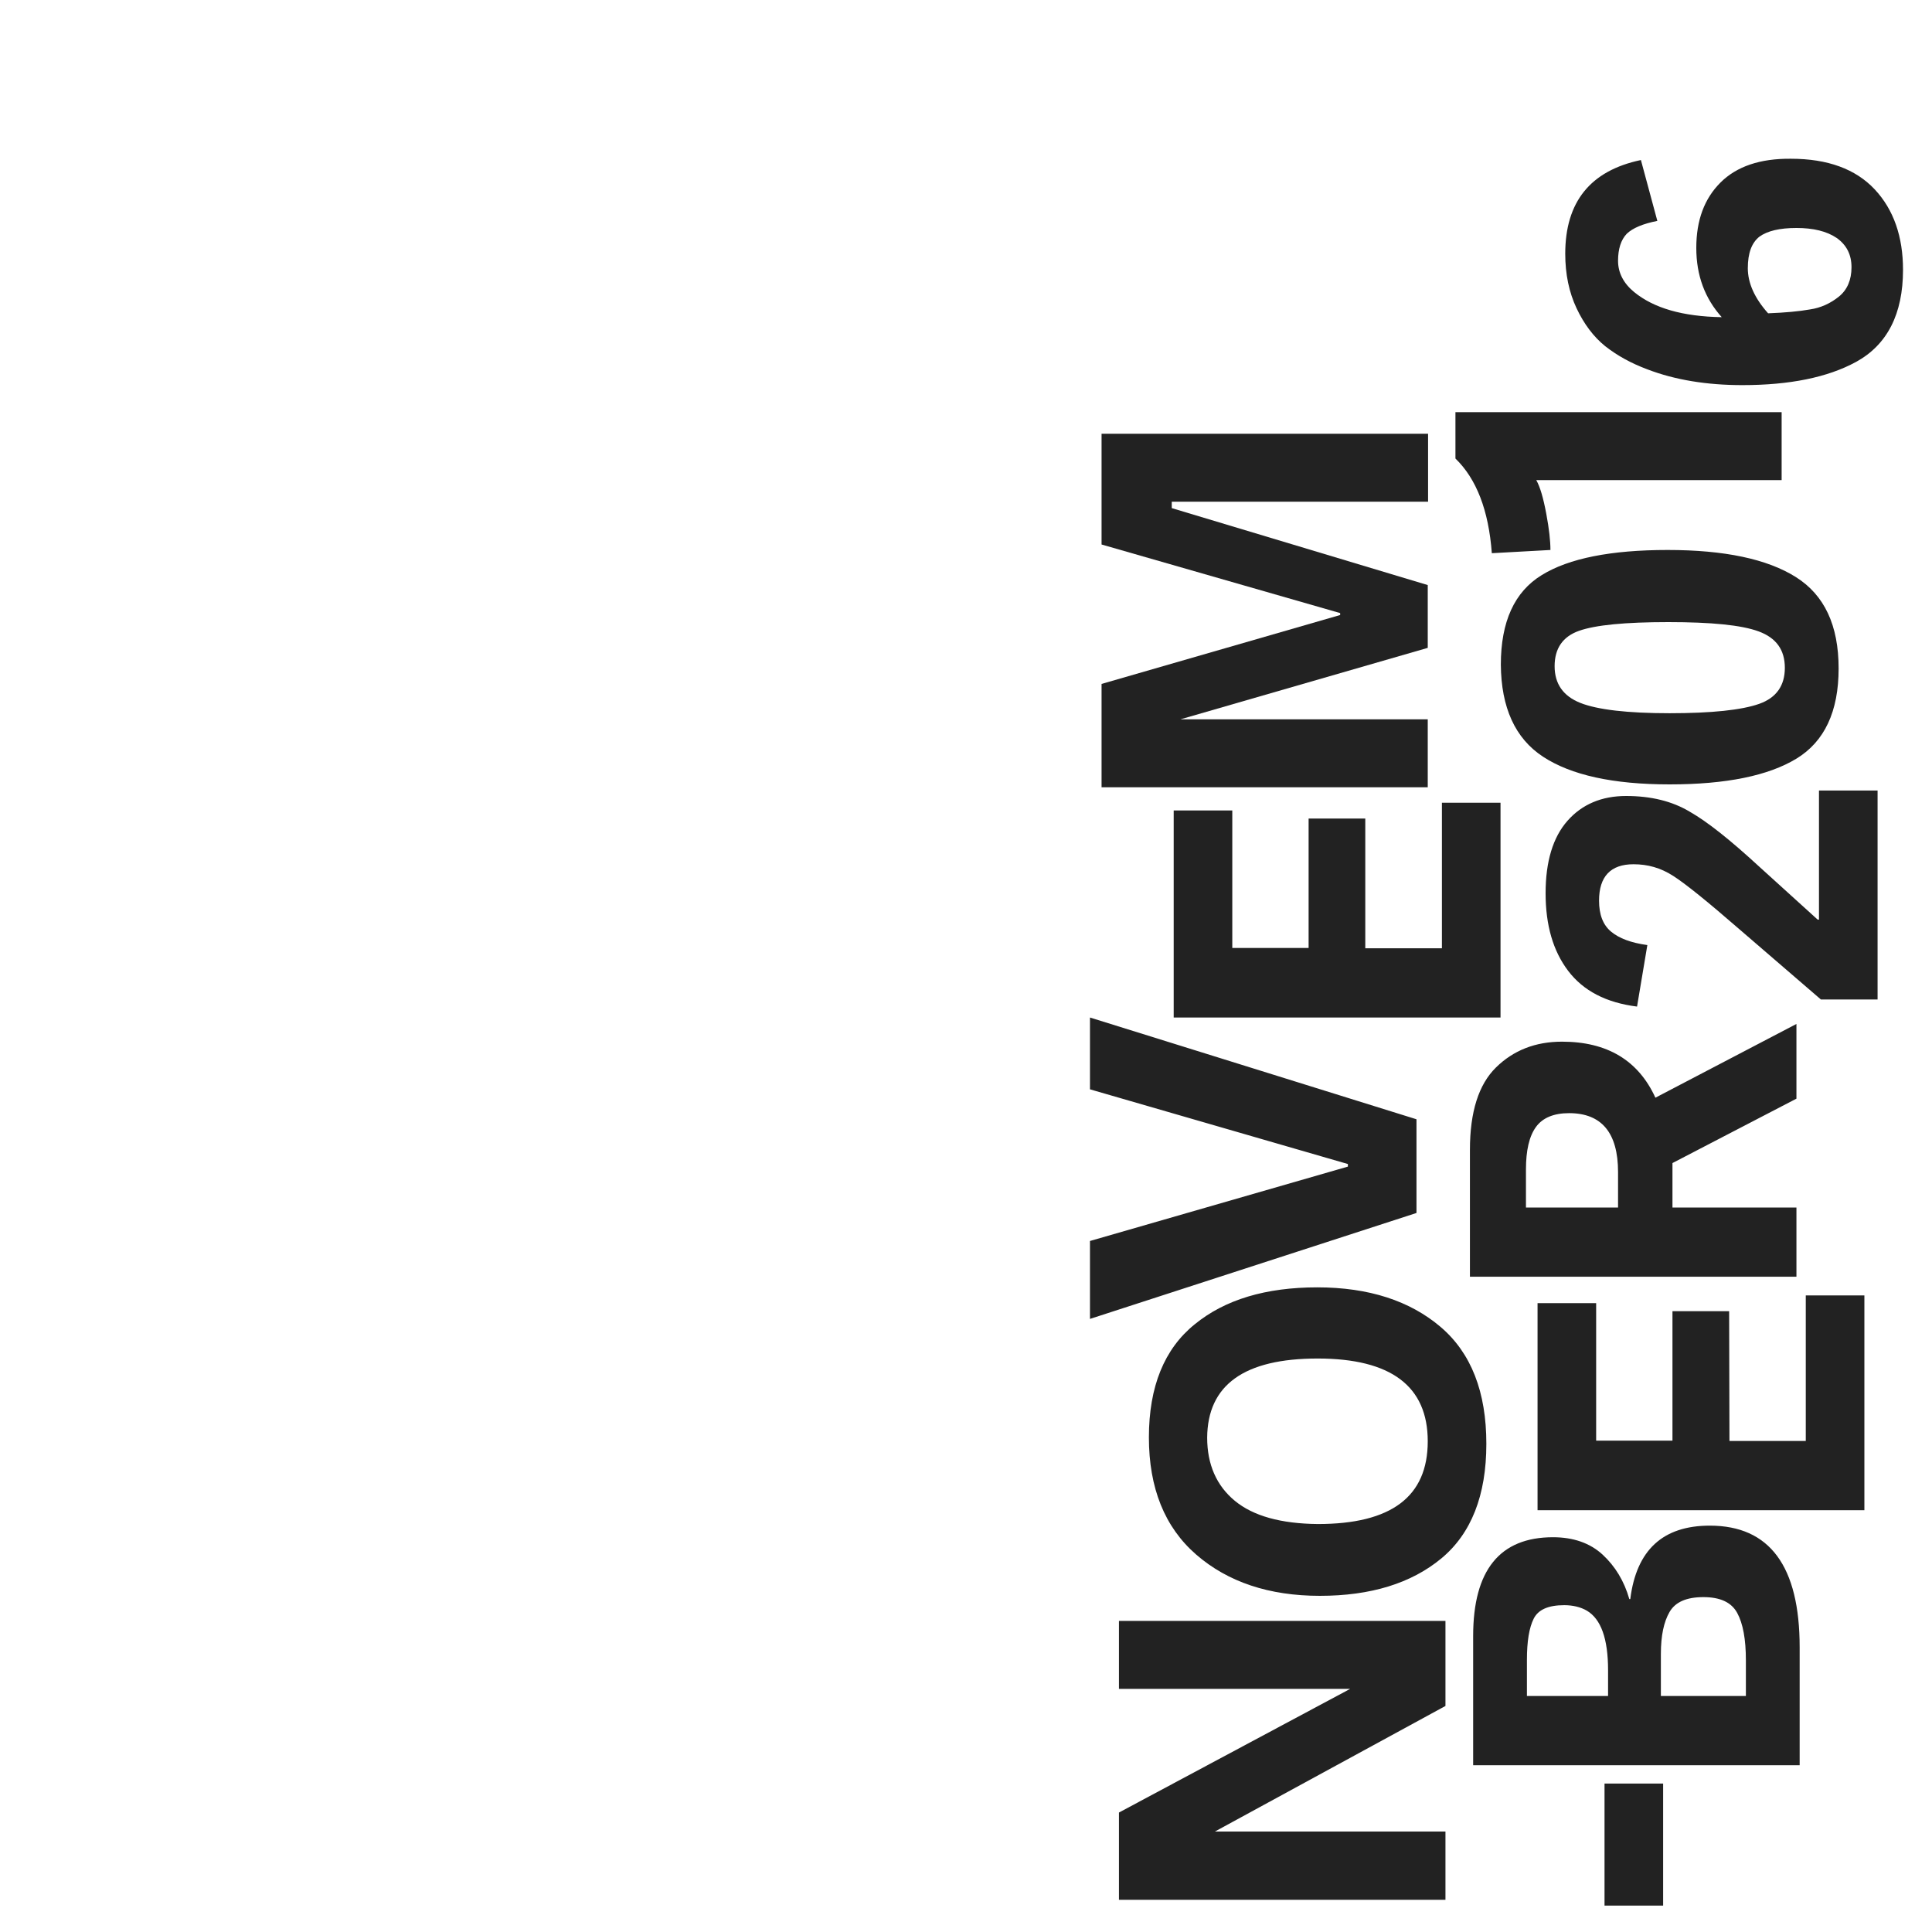<?xml version="1.0" encoding="utf-8"?>
<!-- Generator: Adobe Illustrator 19.2.1, SVG Export Plug-In . SVG Version: 6.00 Build 0)  -->
<svg version="1.1" id="Layer_1" xmlns="http://www.w3.org/2000/svg" xmlns:xlink="http://www.w3.org/1999/xlink" x="0px" y="0px"
	 viewBox="0 0 600 600" style="enable-background:new 0 0 600 600;" xml:space="preserve">
<style type="text/css">
	.st0{fill:#222222;}
</style>
<path class="st0" d="M487,301.5c-4.7-6.2-7-14.2-7-24.1s2.3-17.4,6.8-22.5s10.6-7.7,18.2-7.7c7.7,0,14.3,1.6,19.8,4.9
	c5.6,3.2,12.7,8.9,21.5,17l18.2,16.5h0.4v-40.1h18.2v64.9h-17.6l-25.3-21.8c-9.9-8.6-16.7-14.1-20.6-16.6s-7.9-3.6-12.3-3.6
	c-7.1,0-10.7,3.8-10.7,11.3c0,4.3,1.2,7.5,3.7,9.6s6.2,3.5,11.3,4.2l-3.2,19.1C498.8,311.4,491.7,307.7,487,301.5L487,301.5z
	 M571,207.6c0,13.4-4.4,22.7-13.1,28c-8.7,5.3-21.8,8-39.4,8s-30.6-2.9-39.3-8.6c-8.7-5.7-13-15.3-13.1-28.6
	c0-13.3,4.2-22.6,12.7-27.8c8.4-5.2,21.5-7.8,39.1-7.8c17.6,0,30.9,2.8,39.8,8.4C566.6,184.8,571,194.2,571,207.6L571,207.6z
	 M490.8,218.3c5.3,2.1,14.6,3.2,27.7,3.2s22.4-1,27.8-2.9c5.4-1.9,8-5.7,8-11.2c0-5.6-2.7-9.3-8.1-11.3c-5.4-2-14.8-2.9-28.1-2.9
	c-13.4,0-22.6,0.9-27.7,2.7s-7.6,5.5-7.6,11S485.5,216.2,490.8,218.3L490.8,218.3z M553.3,128v21.1h-76.2c1.2,2.1,2.2,5.6,3.1,10.4
	c0.9,4.8,1.3,8.5,1.3,11.3l-18.2,1c-1-13.4-4.8-23.1-11.3-29.4V128H553.3L553.3,128z"/>
<path class="st0" d="M505.2,72.6c-1.8,1.9-2.7,4.7-2.7,8.4s1.7,7,5,9.7c6.1,5,15.1,7.6,27.2,7.8c-5.2-5.8-7.9-12.9-7.9-21.5
	s2.5-15.3,7.5-20.3s12.3-7.5,21.9-7.4c11.4,0,20.1,3.2,26,9.5s8.8,14.7,8.8,25c0,13.7-4.9,23.3-14.6,28.6
	c-8.8,4.8-20.6,7.2-35.3,7.2c-11,0-20.9-1.6-29.5-4.9c-5.1-1.9-9.4-4.3-13.1-7.2c-3.6-2.9-6.6-6.9-8.9-11.8s-3.5-10.5-3.5-16.9
	c0-16.1,7.8-25.8,23.5-29.1l5.1,18.9C510.2,69.5,507.1,70.8,505.2,72.6L505.2,72.6z M571.1,92.1c2.6-2.1,3.9-5.2,3.9-9.1
	s-1.5-6.9-4.6-9.1c-3.1-2.1-7.3-3.1-12.5-3.1c-5.2,0-9,0.9-11.5,2.7c-2.4,1.9-3.6,5.1-3.6,9.8c0,4.6,2.1,9.3,6.3,14
	c5.3-0.2,9.6-0.6,13-1.2C565.5,95.6,568.5,94.2,571.1,92.1L571.1,92.1z"/>
<path class="st0" d="M448.9,503.4v26.4l-71.6,39h71.6V590H347.5v-27.1l71.8-38.4h-71.8v-21.1H448.9z M461.6,448.4
	c0,16-4.7,27.9-14,35.6s-21.9,11.6-37.7,11.6c-15.8,0-28.6-4.3-38.4-12.8c-9.8-8.5-14.7-20.7-14.7-36.4c0-15.8,4.8-27.5,14.2-35.1
	c9.4-7.7,22.1-11.5,38.1-11.5s28.8,4.2,38.3,12.3C456.9,420.2,461.6,432.3,461.6,448.4z M443.4,447.6c0-17.1-11.4-25.7-34.2-25.7
	s-34.2,8.2-34.3,24.6c0,8.3,2.9,14.9,8.6,19.6c5.7,4.7,14.3,7.1,25.8,7.2C432.1,473.3,443.4,464.8,443.4,447.6z M439.9,347.6v29.1
	l-101.4,32.9v-24.2l80.1-23.1v-0.8l-80.1-23.2V316L439.9,347.6z M424.1,294.5h23.7v-45.2H466V316H364.5v-64.3h18.2v42.7h23.7v-40.2
	H424v40.3L424.1,294.5z M342.1,134.7h101.4v21.1h-79.6v2l79.5,23.9v19.5l-79.6,23v-0.8h79.6v21.1H342.1v-32.1l74.1-21.4v-0.6
	l-74.1-21.3V134.7L342.1,134.7z M558.9,511.6v36.6H457.5v-40.1c0-20.5,8.3-30.7,24.8-30.7c6.3,0,11.5,1.8,15.4,5.4
	c3.9,3.6,6.7,8.2,8.3,13.8h0.3c1.9-15.2,10.1-22.8,24.7-22.8C549.6,473.8,558.9,486.4,558.9,511.6L558.9,511.6z M499.4,526.7v-8
	c0-9.8-2.2-15.9-6.6-18.5c-1.9-1.1-4.3-1.7-7-1.7c-5,0-8.1,1.4-9.5,4.2c-1.4,2.8-2.1,7-2.1,12.8v11.2H499.4L499.4,526.7z
	 M542.2,526.7v-11.1c0-6.5-0.9-11.4-2.7-14.7c-1.8-3.3-5.3-4.9-10.5-4.9c-5.2,0-8.7,1.5-10.5,4.6c-1.8,3.1-2.7,7.4-2.7,13v13.1
	H542.2z M537.1,447.5h23.7v-45.2H579V469H477.5v-64.3h18.2v42.7h23.7v-40.2H537L537.1,447.5L537.1,447.5z M519.4,375h38.5v21.5
	H456.5v-39.4c0-11.8,2.7-20.3,8.1-25.6c5.4-5.3,12.2-8,20.5-8c14,0,23.7,5.8,29,17.4l43.8-22.9v23.2l-38.5,20V375z M502.5,375v-11
	c0-12.2-5.1-18.3-15.2-18.3c-4.7,0-8.2,1.4-10.3,4.3c-2.1,2.9-3.1,7.3-3.1,13.2V375H502.5z"/>
<path class="st0" d="M516.5,553.9v37.9h-18.2v-37.9H516.5z"/>
</svg>
